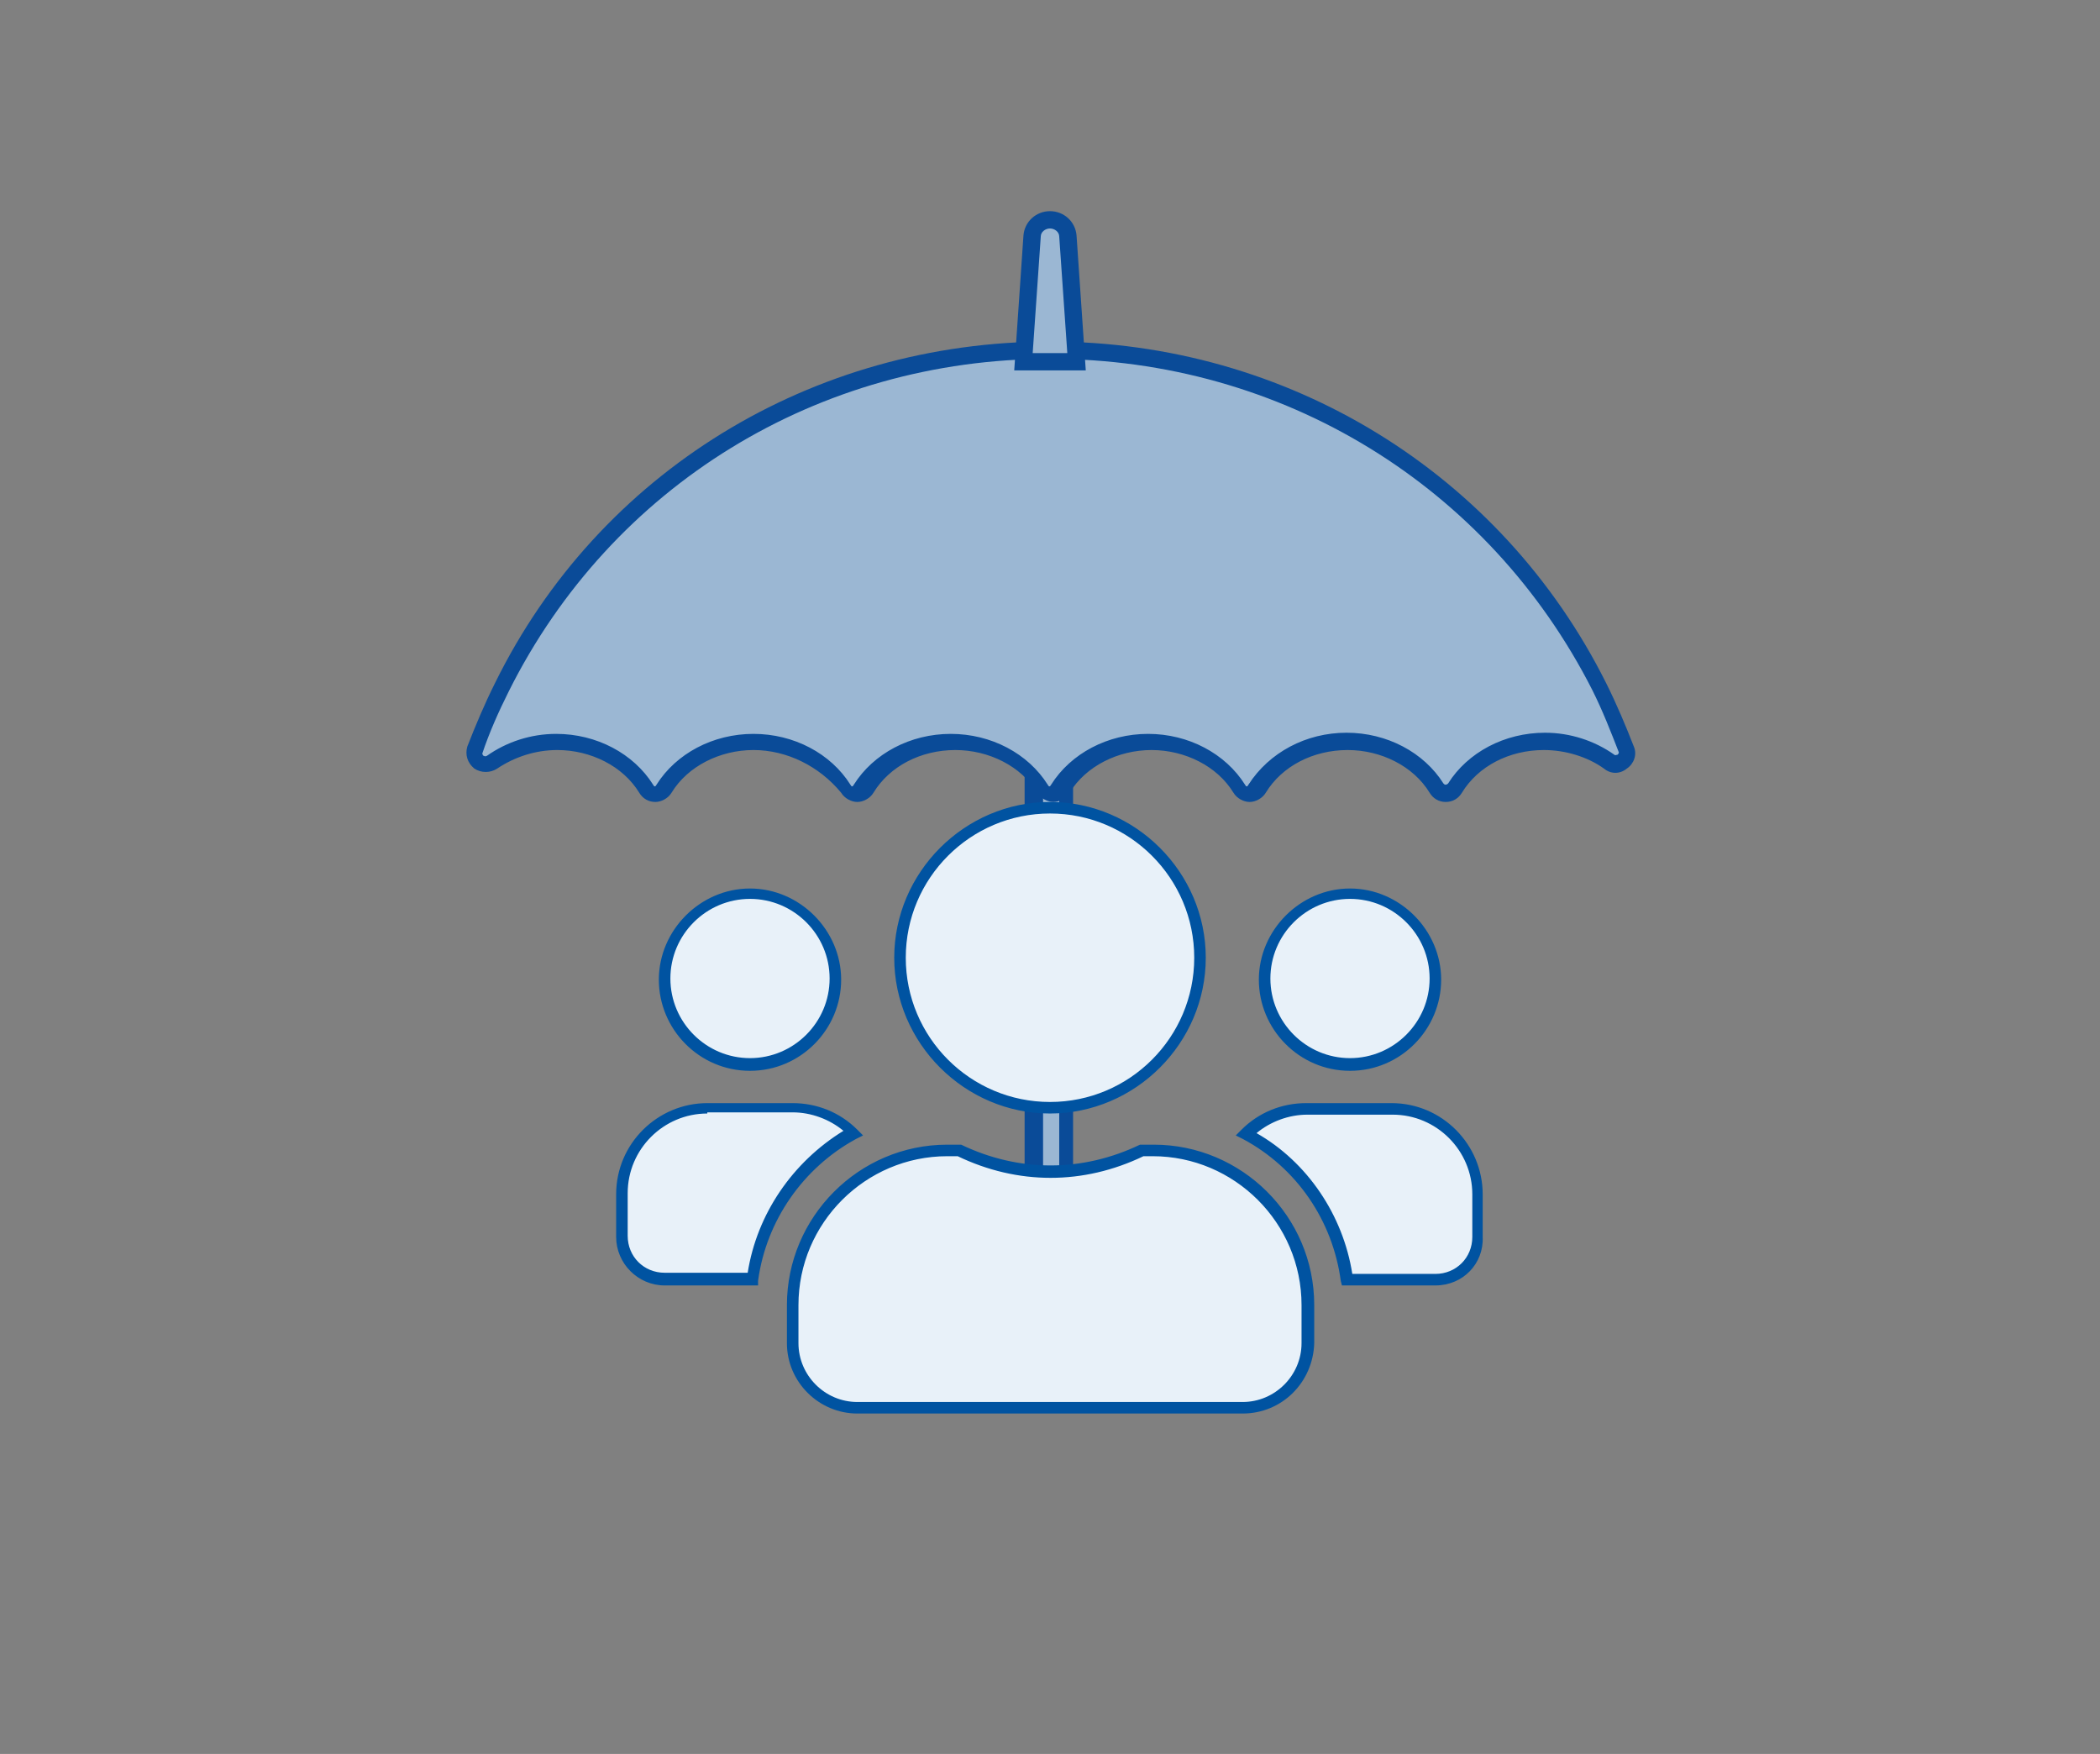 <?xml version="1.0" encoding="utf-8"?>
<!-- Generator: Adobe Illustrator 21.1.0, SVG Export Plug-In . SVG Version: 6.00 Build 0)  -->
<svg version="1.1" id="Capa_1" xmlns="http://www.w3.org/2000/svg" xmlns:xlink="http://www.w3.org/1999/xlink" x="0px" y="0px"
	 viewBox="0 0 182 152" style="enable-background:new 0 0 182 152;" xml:space="preserve">
<rect x="0" y="0" width="182" height="152" fill="#808080" stroke="none"/>
<style type="text/css">
	.st0{fill:#9BB7D3;}
	.st1{fill:#0A4B98;}
	.st2{fill:#E8F1F9;}
	.st3{fill:#0053A1;}
</style>
<g>
	<g>
		<g>
			<g>
				<path class="st0" d="M97.9,115.7c-4.6,0-8.3-3.7-8.3-8.3V33.3c0-0.8,0.6-1.4,1.4-1.4c0.8,0,1.4,0.6,1.4,1.4v74.2
					c0,3.1,2.5,5.5,5.5,5.5c3.1,0,5.5-2.5,5.5-5.5v-4.2c0-0.8,0.6-1.4,1.4-1.4c0.8,0,1.4,0.6,1.4,1.4v4.2
					C106.3,112,102.5,115.7,97.9,115.7z"/>
				<path class="st1" d="M97.9,116.5c-5,0-9.1-4.1-9.1-9.1V33.3c0-1.2,1-2.1,2.1-2.1c1.2,0,2.1,1,2.1,2.1v74.2
					c0,2.6,2.2,4.8,4.8,4.8s4.8-2.2,4.8-4.8v-4.2c0-1.2,1-2.1,2.1-2.1s2.1,1,2.1,2.1v4.2C107,112.4,102.9,116.5,97.9,116.5z
					 M91,32.6c-0.4,0-0.6,0.3-0.6,0.6v74.2c0,4.2,3.4,7.6,7.6,7.6s7.6-3.4,7.6-7.6v-4.2c0-0.4-0.3-0.6-0.6-0.6s-0.6,0.3-0.6,0.6v4.2
					c0,3.5-2.8,6.3-6.3,6.3s-6.3-2.8-6.3-6.3V33.3C91.6,32.9,91.4,32.6,91,32.6z"/>
			</g>
		</g>
		<g>
			<g>
				<path class="st0" d="M43.4,59.5c-1,2-1.8,3.9-2.4,5.4c-0.3,0.9,0.7,1.6,1.4,1.1c1.5-1.1,3.5-1.8,5.6-1.8c3.4,0,6.3,1.6,7.8,4.1
					c0.4,0.6,1.2,0.6,1.6,0c1.5-2.4,4.4-4.1,7.8-4.1s6.3,1.6,7.8,4.1c0.4,0.6,1.2,0.6,1.6,0c1.5-2.4,4.4-4.1,7.8-4.1
					c3.4,0,6.3,1.6,7.8,4.1c0.4,0.6,1.2,0.6,1.6,0c1.5-2.4,4.4-4.1,7.8-4.1c3.4,0,6.3,1.6,7.8,4.1c0.4,0.6,1.2,0.6,1.6,0
					c1.5-2.4,4.4-4.1,7.8-4.1c3.4,0,6.3,1.6,7.8,4.1c0.4,0.6,1.2,0.6,1.6,0c1.5-2.4,4.4-4.1,7.8-4.1c2.1,0,4.1,0.7,5.6,1.8
					c0.8,0.5,1.8-0.2,1.4-1.1c-0.6-1.6-1.3-3.4-2.4-5.4C119.1,20.6,62.9,20.6,43.4,59.5z"/>
				<path class="st1" d="M125.3,69.5C125.3,69.5,125.3,69.5,125.3,69.5c-0.6,0-1.1-0.3-1.4-0.8c-1.4-2.3-4.2-3.7-7.1-3.7
					c-3,0-5.7,1.4-7.1,3.7c-0.3,0.5-0.9,0.8-1.4,0.8s-1.1-0.3-1.4-0.8c-1.4-2.3-4.2-3.7-7.1-3.7s-5.7,1.4-7.1,3.7
					c-0.3,0.5-0.9,0.8-1.4,0.8s-1.1-0.3-1.4-0.8c-1.4-2.3-4.2-3.7-7.1-3.7c-3,0-5.7,1.4-7.1,3.7c-0.3,0.5-0.9,0.8-1.4,0.8
					s-1.1-0.3-1.4-0.8C71,66.4,68.2,65,65.3,65s-5.7,1.4-7.1,3.7c-0.3,0.5-0.9,0.8-1.4,0.8c-0.6,0-1.1-0.3-1.4-0.8
					c-1.4-2.3-4.2-3.7-7.1-3.7c-1.9,0-3.7,0.6-5.2,1.6c-0.6,0.4-1.4,0.4-2,0c-0.6-0.5-0.8-1.2-0.6-1.9c0.7-1.8,1.5-3.7,2.4-5.5
					C51.9,40.9,70.4,29.6,91,29.6c0,0,0,0,0,0c20.6,0,39.1,11.4,48.2,29.6c0.9,1.8,1.7,3.7,2.4,5.5c0.3,0.7,0,1.5-0.6,1.9
					c-0.6,0.5-1.4,0.5-2,0c-1.4-1-3.3-1.6-5.2-1.6c-3,0-5.7,1.4-7.1,3.7C126.4,69.2,125.9,69.5,125.3,69.5z M116.7,63.5
					c3.5,0,6.7,1.7,8.4,4.4c0.1,0.1,0.1,0.1,0.2,0.1l0,0c0,0,0.1,0,0.2-0.1c1.7-2.7,4.9-4.4,8.4-4.4c2.2,0,4.3,0.7,6,1.9
					c0.1,0.1,0.2,0,0.3,0c0.1-0.1,0.1-0.2,0.1-0.2c-0.7-1.8-1.4-3.6-2.3-5.4C129,42.1,111.1,31.1,91,31.1c-20.1,0-38,11-46.9,28.8
					l0,0c-0.9,1.8-1.7,3.6-2.3,5.4c0,0,0,0.1,0.1,0.2c0.1,0,0.1,0.1,0.3,0c1.7-1.2,3.8-1.9,6-1.9c3.5,0,6.7,1.7,8.4,4.4
					c0.1,0.2,0.2,0.2,0.3,0c1.7-2.7,4.9-4.4,8.4-4.4s6.7,1.7,8.4,4.4c0.1,0.2,0.2,0.2,0.3,0c1.7-2.7,4.9-4.4,8.4-4.4
					c3.5,0,6.7,1.7,8.4,4.4c0.1,0.2,0.2,0.2,0.3,0c1.7-2.7,4.9-4.4,8.4-4.4s6.7,1.7,8.4,4.4c0.1,0.2,0.2,0.2,0.3,0
					C110,65.2,113.2,63.5,116.7,63.5z"/>
			</g>
			<g>
				<path class="st0" d="M91,19L91,19c-0.8,0-1.5,0.6-1.5,1.4l-0.8,10.9H91h2.3l-0.8-10.9C92.5,19.6,91.8,19,91,19z"/>
				<path class="st1" d="M94.1,32.1h-6.2l0.8-11.7c0.1-1.2,1.1-2.1,2.3-2.1c1.2,0,2.2,0.9,2.3,2.1L94.1,32.1z M89.5,30.6h3
					l-0.7-10.1c0-0.4-0.4-0.7-0.8-0.7s-0.8,0.3-0.8,0.7L89.5,30.6z"/>
			</g>
		</g>
	</g>
	<g>
		<path class="st2" d="M65,92.3c4.1,0,7.4-3.3,7.4-7.4s-3.3-7.4-7.4-7.4s-7.4,3.3-7.4,7.4S60.9,92.3,65,92.3z M117,92.3
			c4.1,0,7.4-3.3,7.4-7.4s-3.3-7.4-7.4-7.4s-7.4,3.3-7.4,7.4S112.9,92.3,117,92.3z M120.7,96h-7.4c-2,0-3.9,0.8-5.2,2.2
			c4.7,2.6,8,7.2,8.7,12.7h7.7c2.1,0,3.7-1.7,3.7-3.7v-3.7C128.1,99.3,124.8,96,120.7,96z M91,96c7.2,0,13-5.8,13-13s-5.8-13-13-13
			s-13,5.8-13,13S83.8,96,91,96z M99.9,99.7h-1c-2.4,1.2-5.1,1.9-8,1.9s-5.5-0.7-8-1.9h-1c-7.4,0-13.4,6-13.4,13.4v3.3
			c0,3.1,2.5,5.6,5.6,5.6h33.4c3.1,0,5.6-2.5,5.6-5.6v-3.3C113.3,105.7,107.3,99.7,99.9,99.7z M73.9,98.2c-1.3-1.3-3.2-2.2-5.2-2.2
			h-7.4c-4.1,0-7.4,3.3-7.4,7.4v3.7c0,2.1,1.7,3.7,3.7,3.7h7.6C66,105.4,69.3,100.7,73.9,98.2L73.9,98.2z"/>
		<path class="st3" d="M107.7,122.5H74.3c-3.3,0-6.1-2.7-6.1-6.1v-3.3c0-7.6,6.2-13.9,13.9-13.9l1.2,0c5,2.4,10.5,2.4,15.5,0l0.2,0
			h1c7.6,0,13.9,6.2,13.9,13.9v3.3C113.8,119.8,111.1,122.5,107.7,122.5z M82.1,100.2c-7.1,0-12.9,5.8-12.9,12.9v3.3
			c0,2.8,2.3,5.1,5.1,5.1h33.4c2.8,0,5.1-2.3,5.1-5.1v-3.3c0-7.1-5.8-12.9-12.9-12.9h-0.8c-5.2,2.5-10.9,2.5-16.1,0H82.1z
			 M124.4,111.4h-8.1l-0.1-0.4c-0.7-5.2-3.8-9.8-8.5-12.3l-0.6-0.3l0.5-0.5c1.5-1.5,3.5-2.3,5.6-2.3h7.4c4.4,0,7.9,3.6,7.9,7.9v3.7
			C128.6,109.5,126.8,111.4,124.4,111.4z M117.2,110.4h7.2c1.8,0,3.2-1.4,3.2-3.2v-3.7c0-3.8-3.1-6.9-6.9-6.9h-7.4
			c-1.6,0-3.2,0.6-4.4,1.6C113.3,100.7,116.4,105.3,117.2,110.4z M65.7,111.4h-8.1c-2.3,0-4.2-1.9-4.2-4.2v-3.7
			c0-4.4,3.6-7.9,7.9-7.9h7.4c2.1,0,4.1,0.8,5.6,2.3l0.5,0.5l-0.6,0.3c-4.6,2.5-7.8,7.1-8.5,12.3L65.7,111.4z M61.3,96.5
			c-3.8,0-6.9,3.1-6.9,6.9v3.7c0,1.8,1.4,3.2,3.2,3.2h7.2c0.8-5.1,3.9-9.6,8.3-12.3c-1.2-1-2.8-1.6-4.4-1.6H61.3z M91,96.5
			c-7.4,0-13.5-6.1-13.5-13.5c0-7.4,6.1-13.5,13.5-13.5c7.4,0,13.5,6.1,13.5,13.5C104.5,90.4,98.4,96.5,91,96.5z M91,70.5
			c-6.9,0-12.5,5.6-12.5,12.5S84.1,95.5,91,95.5s12.5-5.6,12.5-12.5S97.9,70.5,91,70.5z M117,92.8c-4.4,0-7.9-3.6-7.9-7.9
			s3.6-7.9,7.9-7.9s7.9,3.6,7.9,7.9S121.4,92.8,117,92.8z M117,77.9c-3.8,0-6.9,3.1-6.9,6.9s3.1,6.9,6.9,6.9s6.9-3.1,6.9-6.9
			S120.8,77.9,117,77.9z M65,92.8c-4.4,0-7.9-3.6-7.9-7.9s3.6-7.9,7.9-7.9s7.9,3.6,7.9,7.9S69.4,92.8,65,92.8z M65,77.9
			c-3.8,0-6.9,3.1-6.9,6.9s3.1,6.9,6.9,6.9s6.9-3.1,6.9-6.9S68.8,77.9,65,77.9z"/>
	</g>
</g>
</svg>
